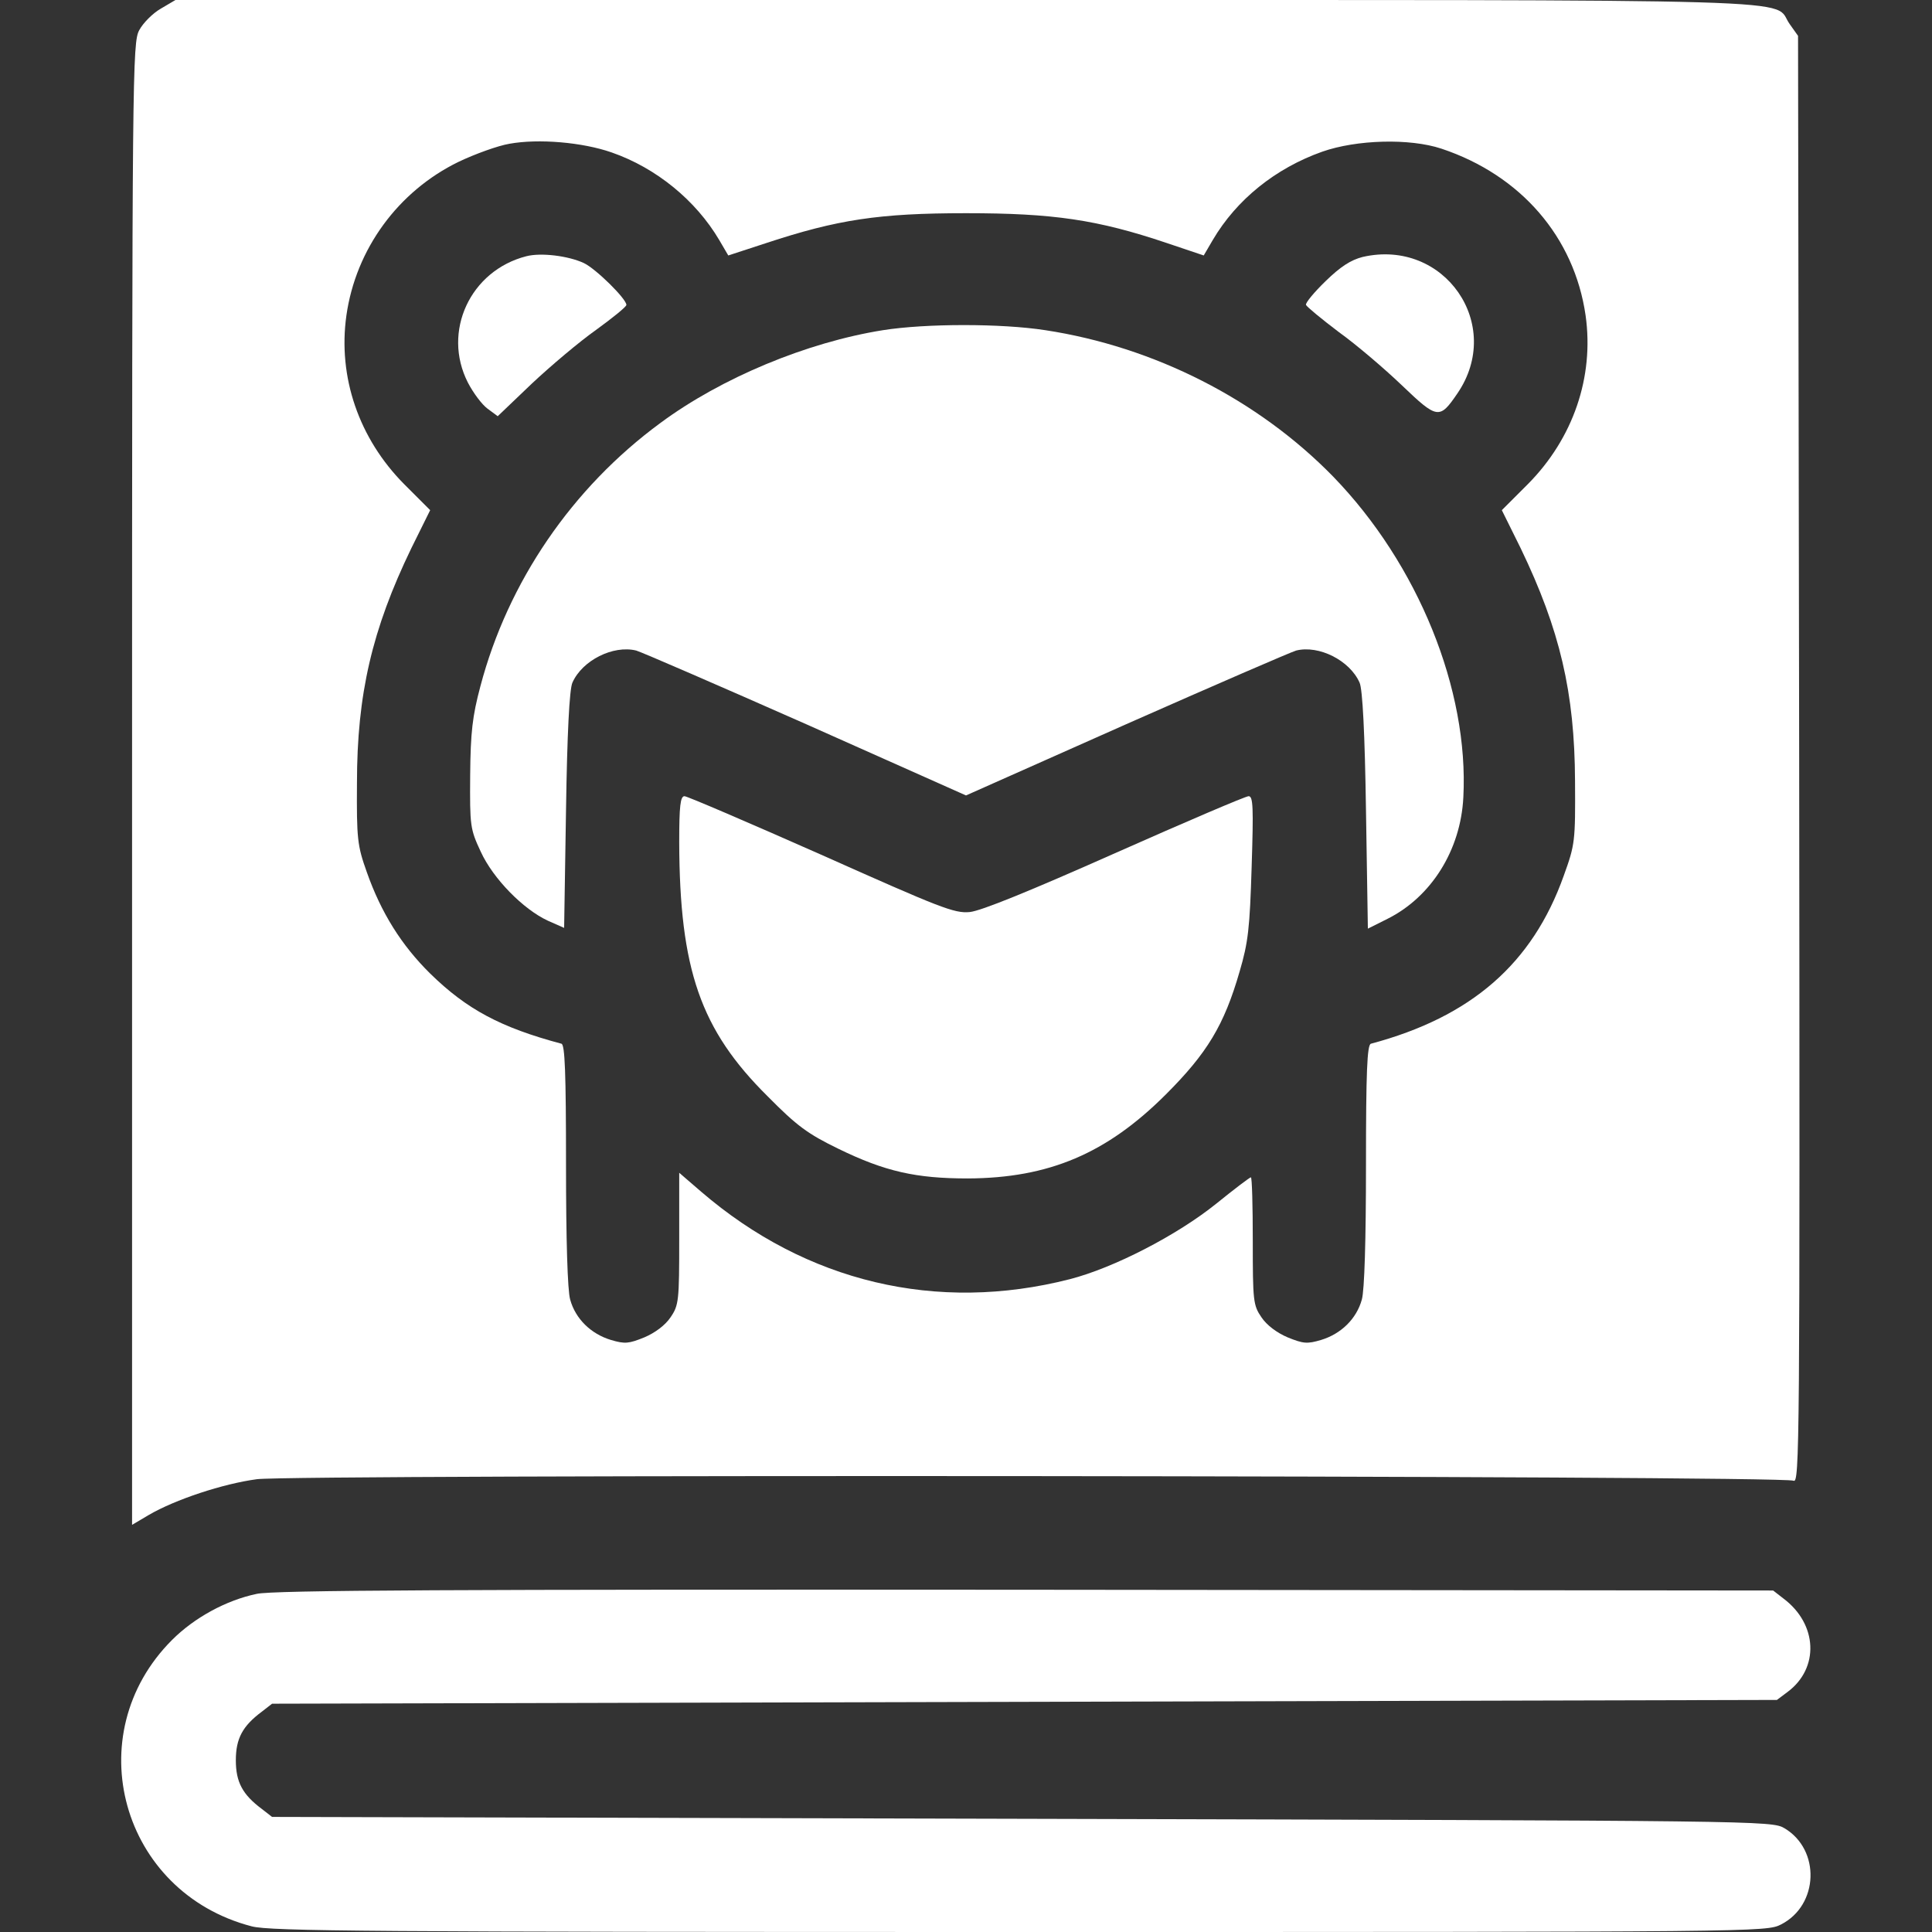 <?xml version="1.0" standalone="no"?>
<!DOCTYPE svg PUBLIC "-//W3C//DTD SVG 20010904//EN"
 "http://www.w3.org/TR/2001/REC-SVG-20010904/DTD/svg10.dtd">
<svg version="1.0" xmlns="http://www.w3.org/2000/svg"
 width="512pt" height="512pt" viewBox="0 0 512 512"
 preserveAspectRatio="xMidYMid meet">

<rect x="0" y="0" width="512" height="512" fill="#333333" stroke="none"/>

<g transform="translate(0,512) scale(0.1,-0.1)"
fill="#FFFFFF" stroke="none">
<path d="M426 5097 c-21 -12 -47 -38 -57 -57 -18 -33 -19 -105 -19 -1998 l0
-1963 44 26 c70 41 197 83 287 95 102 13 4044 10 4072 -4 16 -8 17 83 15 1910
l-3 1919 -22 31 c-50 69 135 64 -2185 64 l-2093 0 -39 -23z m1195 -381 c118
-41 223 -127 285 -232 l24 -41 101 33 c188 62 298 79 529 79 231 0 348 -17
532 -79 l98 -33 24 41 c63 107 166 190 290 234 91 32 232 36 316 8 210 -70
352 -234 382 -442 23 -163 -33 -326 -153 -447 l-69 -69 50 -101 c104 -216 143
-382 144 -617 1 -160 0 -168 -30 -251 -83 -233 -245 -374 -511 -445 -10 -3
-13 -75 -13 -321 0 -198 -4 -333 -11 -357 -14 -51 -55 -91 -108 -107 -37 -11
-47 -10 -89 7 -28 12 -55 32 -69 53 -22 32 -23 44 -23 202 0 93 -2 169 -5 169
-3 0 -45 -32 -92 -70 -103 -83 -271 -170 -388 -200 -352 -90 -698 -8 -977 232
l-58 50 0 -175 c0 -164 -1 -176 -23 -208 -14 -21 -41 -41 -69 -53 -42 -17 -52
-18 -89 -7 -53 16 -94 56 -108 107 -7 24 -11 159 -11 357 0 246 -3 318 -12
321 -161 43 -251 91 -348 186 -76 75 -130 161 -168 269 -25 70 -27 88 -26 236
0 235 40 407 144 622 l50 101 -69 69 c-120 121 -176 284 -153 447 25 176 137
329 297 407 44 21 105 43 135 48 77 14 194 4 271 -23z"/>
<path d="M1395 4441 c-149 -38 -224 -200 -155 -335 14 -27 37 -58 52 -69 l27
-20 90 86 c50 47 127 112 171 143 44 32 80 61 80 66 0 16 -81 96 -113 111 -41
19 -113 28 -152 18z"/>
<path d="M3611 4439 c-31 -8 -58 -25 -98 -64 -30 -29 -54 -58 -52 -63 2 -5 42
-38 87 -72 46 -33 121 -97 167 -141 94 -90 100 -91 147 -22 125 182 -34 412
-251 362z"/>
<path d="M2340 4245 c-201 -32 -428 -126 -590 -246 -234 -172 -404 -421 -477
-698 -21 -79 -26 -121 -27 -236 -1 -134 0 -142 28 -202 33 -72 113 -153 178
-183 l43 -19 5 312 c3 202 9 321 17 338 26 59 108 100 169 85 14 -4 217 -92
450 -195 l424 -189 425 189 c233 103 436 191 450 195 60 15 142 -26 168 -85 8
-17 14 -136 17 -339 l5 -313 52 26 c116 58 194 182 201 322 15 285 -120 618
-345 850 -199 204 -474 344 -763 388 -116 18 -316 18 -430 0z"/>
<path d="M1800 2888 c1 -337 56 -497 235 -674 77 -78 106 -99 186 -138 125
-61 207 -79 344 -79 215 1 368 66 525 223 109 109 154 183 195 325 23 78 27
115 32 278 5 157 4 187 -8 187 -8 0 -167 -68 -354 -151 -225 -100 -355 -153
-385 -156 -41 -4 -78 11 -394 152 -192 85 -355 155 -362 155 -11 0 -14 -26
-14 -122z"/>
<path d="M680 896 c-81 -17 -165 -63 -224 -122 -251 -251 -135 -669 211 -759
50 -13 314 -15 2035 -15 1963 0 1979 0 2018 20 100 51 105 198 9 255 -34 20
-57 20 -2021 25 l-1987 5 -27 21 c-51 38 -69 71 -69 129 0 58 18 91 69 129
l27 21 1994 5 1994 5 28 21 c85 63 80 180 -11 248 l-27 21 -1982 2 c-1510 1
-1995 -1 -2037 -11z"/>
</g>
</svg>

